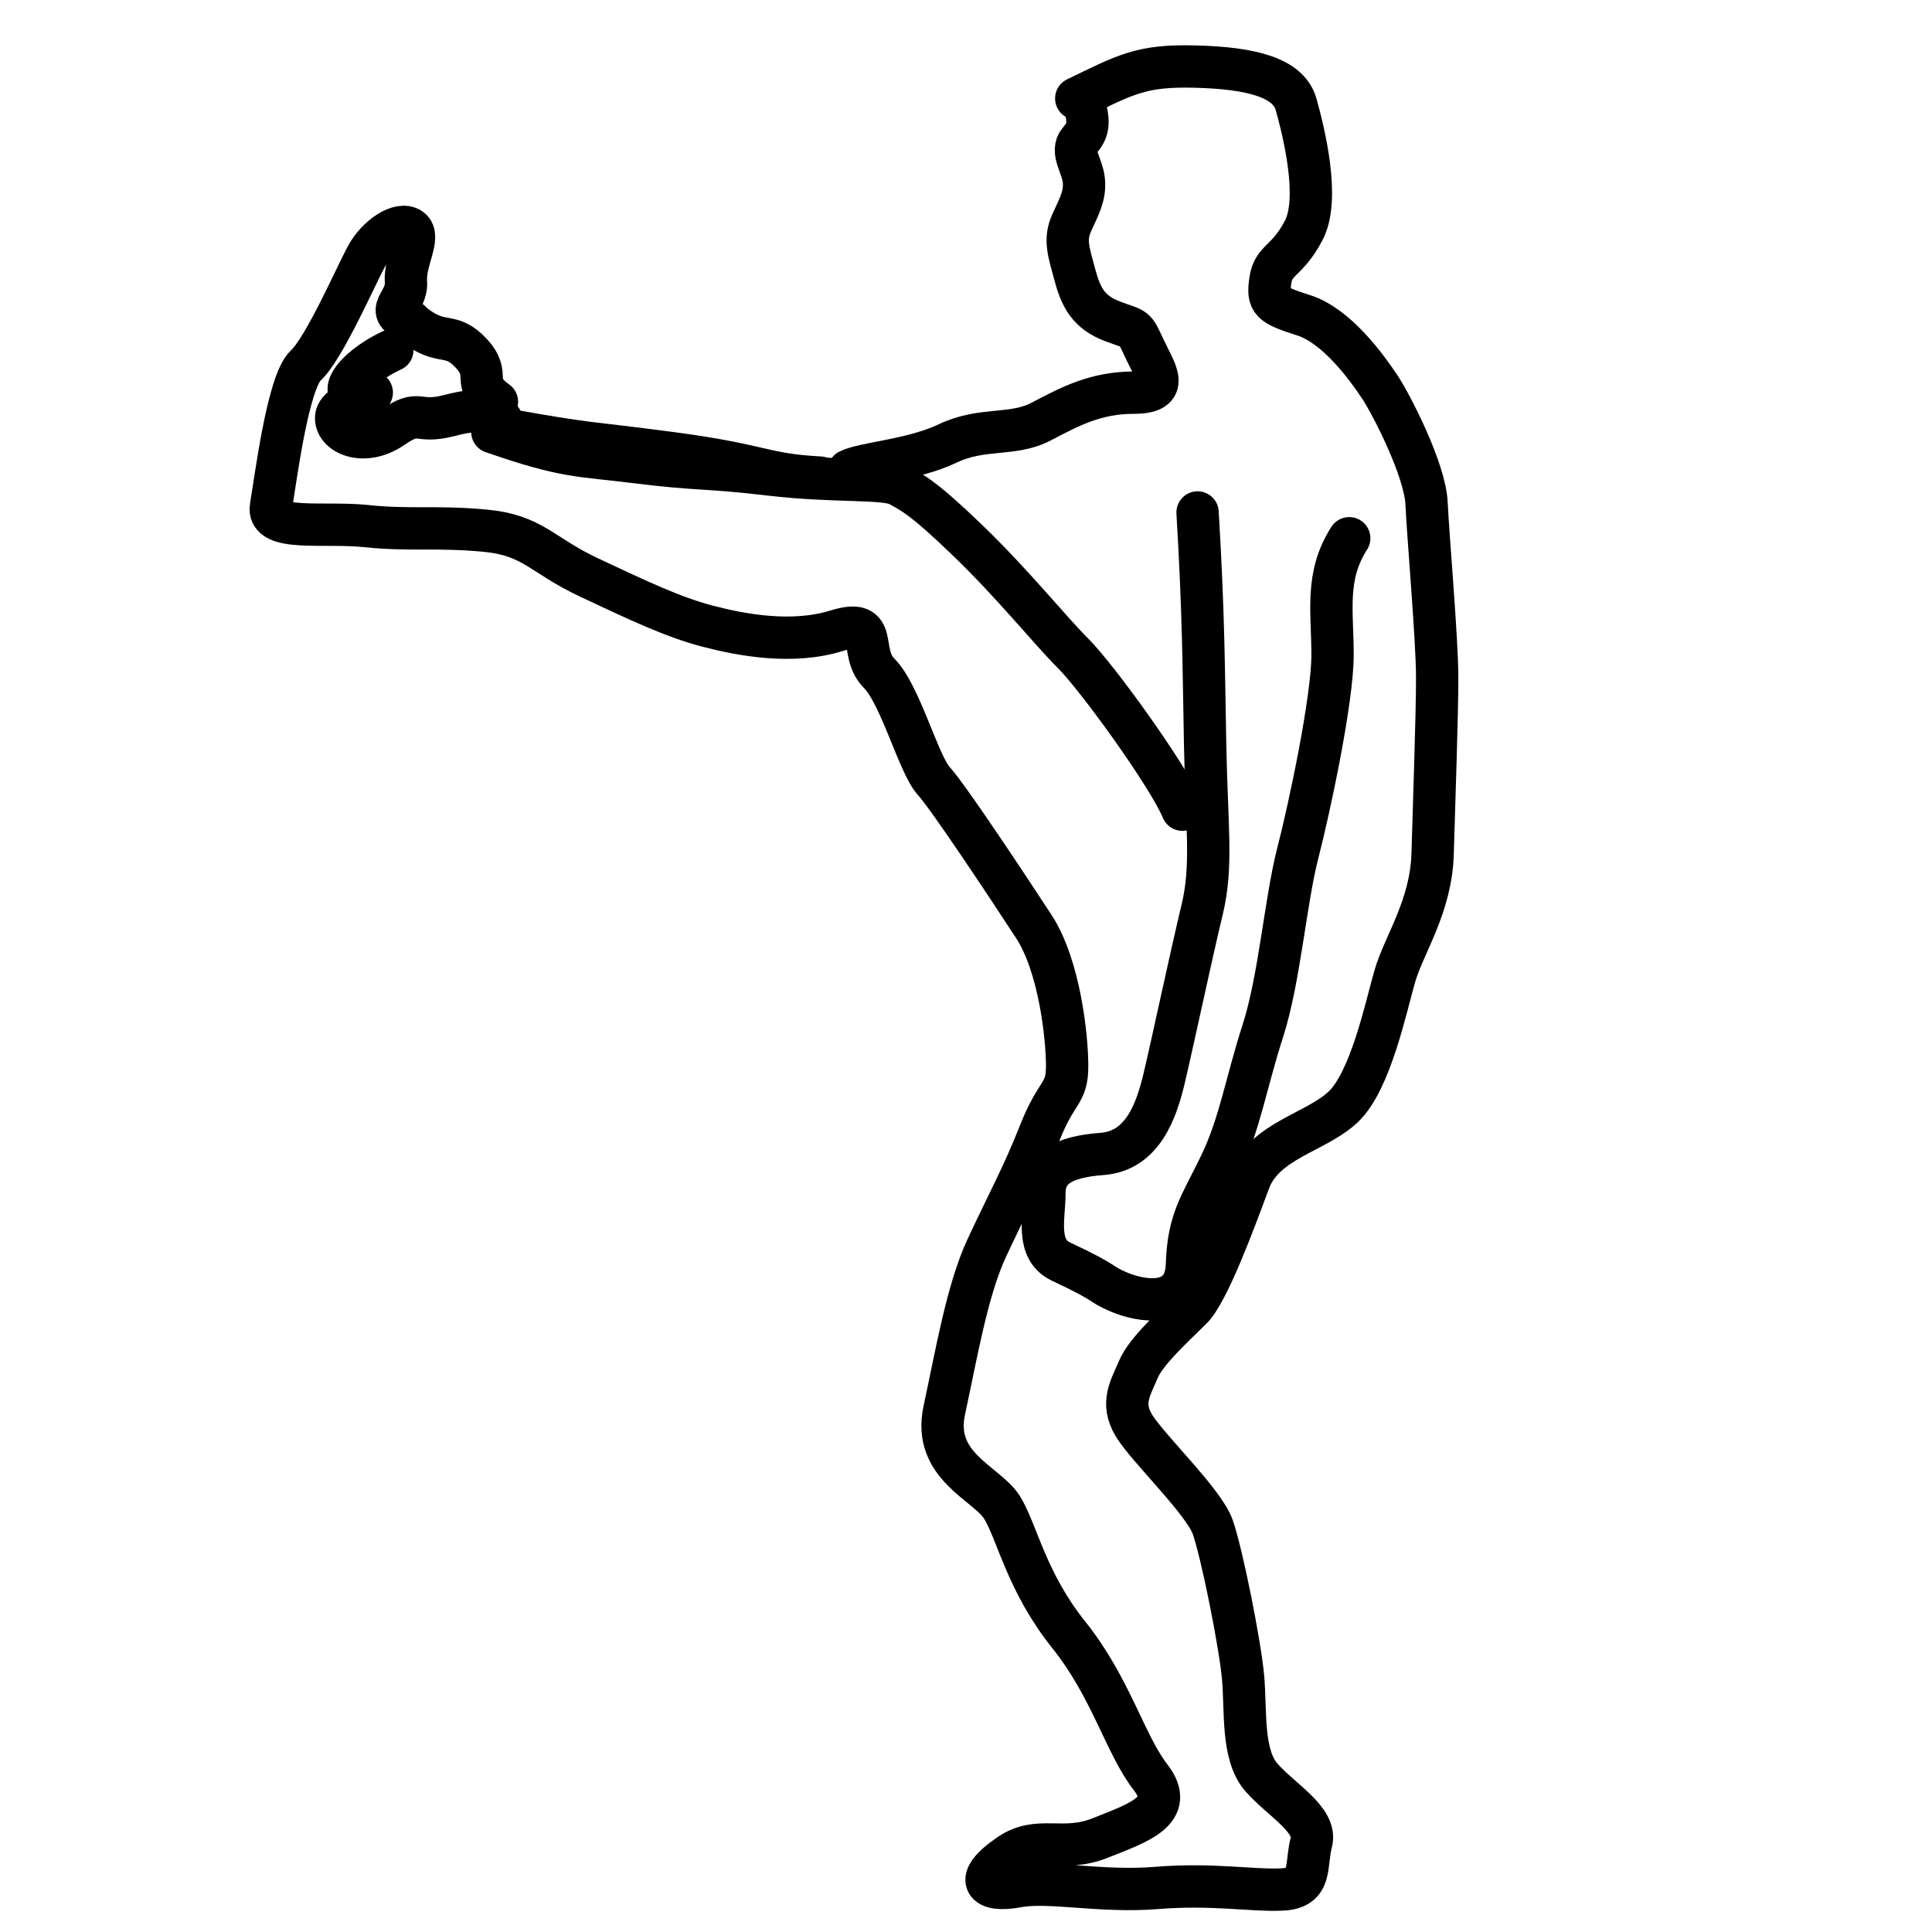 <?xml version="1.0" encoding="UTF-8" standalone="no"?>
<!-- Created with Inkscape (http://www.inkscape.org/) -->

<svg
   xmlns:dc="http://purl.org/dc/elements/1.1/"
   xmlns:cc="http://creativecommons.org/ns#"
   xmlns:rdf="http://www.w3.org/1999/02/22-rdf-syntax-ns#"
   xmlns:svg="http://www.w3.org/2000/svg"
   xmlns="http://www.w3.org/2000/svg"
   xmlns:sodipodi="http://sodipodi.sourceforge.net/DTD/sodipodi-0.dtd"
   xmlns:inkscape="http://www.inkscape.org/namespaces/inkscape"
   width="1000"
   height="1000"
   viewBox="0 0 1000 1000"
   id="svg1901"
   sodipodi:version="0.32"
   inkscape:version="0.48.2 r9819"
   sodipodi:docname="5.svg"
   version="1.1">
  <defs
     id="defs1903" />
  <sodipodi:namedview
     id="base"
     pagecolor="#ffffff"
     bordercolor="#666666"
     borderopacity="1.0"
     inkscape:pageopacity="0.0"
     inkscape:pageshadow="2"
     inkscape:zoom="0.7"
     inkscape:cx="779.67616"
     inkscape:cy="518.40883"
     inkscape:document-units="px"
     inkscape:current-layer="layer1"
     inkscape:window-width="1920"
     inkscape:window-height="1058"
     inkscape:window-x="-8"
     inkscape:window-y="-8"
     showgrid="false"
     inkscape:showpageshadow="false"
     inkscape:window-maximized="1" />
  <g
     inkscape:label="Taso 1"
     inkscape:groupmode="layer"
     id="layer1"
     transform="translate(0,-52.362)">
    <path
       style="fill:none;stroke:#000000;stroke-width:21.913;stroke-linecap:round;stroke-linejoin:round;stroke-miterlimit:4;stroke-opacity:1;stroke-dasharray:none"
       d="m 557.064,103.318 c 25.903,-12.559 33.753,-17.269 62.011,-16.484 28.258,0.785 47.882,5.495 51.807,19.624 3.925,14.129 12.559,48.667 3.925,65.151 -8.634,16.484 -15.699,14.914 -17.269,25.903 -1.57,10.989 0,12.559 17.269,18.054 17.269,5.495 32.968,27.473 39.247,36.893 6.28,9.419 23.548,43.172 24.333,60.441 0.785,17.269 5.495,70.645 5.495,90.269 0,19.624 -1.57,63.581 -2.355,91.054 -0.785,27.473 -14.914,47.097 -19.624,63.581 -4.71,16.484 -12.559,54.161 -26.688,67.505 -14.129,13.344 -40.817,17.269 -48.667,38.462 -7.849,21.194 -21.194,57.301 -29.828,65.936 -8.634,8.634 -23.548,21.979 -27.473,31.398 -3.925,9.419 -9.419,17.269 -2.355,29.043 7.065,11.774 36.108,39.247 40.817,52.591 4.71,13.344 14.129,60.441 15.699,77.71 1.57,17.269 -0.785,40.032 9.419,51.807 10.204,11.774 29.043,21.979 25.903,33.753 -3.14,11.774 0.785,23.548 -14.914,24.333 -15.699,0.785 -36.108,-3.14 -65.151,-0.785 -29.043,2.355 -55.731,-3.925 -72.215,-0.785 -16.484,3.14 -23.548,-3.14 -3.925,-16.484 15.056,-10.238 27.473,-0.785 47.097,-8.634 19.624,-7.85 39.247,-14.129 25.903,-31.398 -13.344,-17.269 -20.409,-46.312 -42.387,-73.785 -21.979,-27.473 -26.688,-53.376 -34.538,-65.936 -7.849,-12.559 -36.108,-21.194 -29.828,-50.237 6.28,-29.043 11.774,-62.011 21.979,-83.989 10.204,-21.979 18.839,-37.677 27.473,-59.656 8.634,-21.979 14.129,-19.624 14.129,-34.538 0,-14.914 -3.925,-51.807 -17.269,-72.215 -13.344,-20.409 -43.957,-66.721 -51.807,-75.355 -7.849,-8.634 -17.269,-44.742 -28.258,-55.731 -10.989,-10.989 0.785,-29.043 -21.979,-21.979 -22.763,7.065 -48.667,2.355 -66.721,-2.355 -18.054,-4.71 -36.108,-13.344 -61.226,-25.118 -25.118,-11.774 -29.043,-21.979 -54.161,-24.333 -25.118,-2.355 -39.247,0 -61.226,-2.355 -21.979,-2.355 -51.807,3.14 -49.452,-10.204 2.355,-13.344 8.634,-64.366 18.054,-73 9.419,-8.634 25.903,-46.312 31.398,-56.516 5.495,-10.204 17.269,-18.054 22.763,-14.129 5.495,3.925 -3.14,16.484 -2.355,27.473 0.785,10.989 -12.559,14.914 2.355,20.409"
       id="path4914"
       inkscape:connector-curvature="0"
       sodipodi:nodetypes="cssssssssssssssssssssssssssssssssssssssssssssc" />
    <path
       style="fill:none;stroke:#000000;stroke-width:21.913;stroke-linecap:round;stroke-linejoin:round;stroke-miterlimit:4;stroke-opacity:1;stroke-dasharray:none"
       d="m 560.989,104.888 c 3.14,11.774 2.355,14.914 -2.355,20.409 -4.71,5.495 1.57,12.559 2.355,20.409 0.785,7.849 -2.355,13.344 -6.28,21.979 -3.925,8.634 -1.57,14.914 1.57,26.688 3.14,11.774 7.065,19.624 19.624,24.333 12.559,4.71 10.989,2.355 16.484,14.129 5.495,11.774 14.129,22.763 -5.495,22.763 -19.624,0 -32.968,7.065 -47.882,14.914 -14.914,7.849 -30.478,2.759 -48.532,11.393 -18.054,8.634 -43.261,10.07 -51.11,13.994"
       id="path4916"
       inkscape:connector-curvature="0"
       sodipodi:nodetypes="csssssssssc" />
    <path
       style="fill:none;stroke:#000000;stroke-width:21.913;stroke-linecap:round;stroke-linejoin:round;stroke-miterlimit:4;stroke-opacity:1;stroke-dasharray:none"
       d="m 260.354,274.437 c 47.882,8.634 40.817,6.28 87.914,12.559 47.097,6.28 46.312,10.989 76.14,12.559"
       id="path4918"
       inkscape:connector-curvature="0" />
    <path
       style="fill:none;stroke:#000000;stroke-width:21.913;stroke-linecap:round;stroke-linejoin:round;stroke-miterlimit:4;stroke-opacity:1;stroke-dasharray:none"
       d="m 254.86,276.007 c 38.462,13.344 43.957,11.774 75.355,15.699 31.398,3.925 35.323,2.355 68.29,6.28 32.968,3.925 59.656,1.57 66.721,5.495 7.065,3.925 12.559,6.28 36.108,29.043 23.548,22.763 41.602,45.527 54.161,58.086 12.559,12.559 49.452,63.581 56.516,80.85"
       id="path4920"
       inkscape:connector-curvature="0" />
    <path
       style="fill:none;stroke:#000000;stroke-width:21.913;stroke-linecap:round;stroke-linejoin:round;stroke-miterlimit:4;stroke-opacity:1;stroke-dasharray:none"
       d="m 203.053,233.62 c -21.979,10.204 -29.828,25.903 -14.914,22.763 14.914,-3.14 -13.344,3.14 -14.129,11.774 -0.785,8.634 14.129,15.699 29.043,5.495 14.914,-10.204 11.774,-1.57 29.828,-6.28 18.054,-4.71 18.839,-0.785 26.688,2.355"
       id="path4922"
       inkscape:connector-curvature="0" />
    <path
       style="fill:none;stroke:#000000;stroke-width:21.913;stroke-linecap:round;stroke-linejoin:round;stroke-miterlimit:4;stroke-opacity:1;stroke-dasharray:none"
       d="m 214.042,220.276 c 14.914,11.774 18.839,3.14 29.828,14.914 10.989,11.774 -0.785,14.914 13.344,25.118"
       id="path4924"
       inkscape:connector-curvature="0" />
    <path
       style="fill:none;stroke:#000000;stroke-width:21.913;stroke-linecap:round;stroke-linejoin:round;stroke-miterlimit:4;stroke-opacity:1;stroke-dasharray:none"
       d="m 619.86,317.609 c 3.14,52.591 3.14,79.28 3.925,120.882 0.785,41.602 3.925,62.011 -1.57,84.774 -5.495,22.763 -15.699,70.645 -19.624,87.129 -3.925,16.484 -10.989,37.677 -32.183,39.247 -21.194,1.57 -29.828,7.849 -29.828,20.409 0,12.559 -4.71,29.043 8.634,35.323 25.853,12.166 18.839,10.989 29.828,15.699 10.989,4.71 34.538,9.419 35.323,-14.129 0.785,-23.548 7.065,-30.613 17.269,-51.807 10.204,-21.194 13.344,-42.387 21.979,-69.075 8.634,-26.688 11.774,-67.505 18.054,-91.839 6.28,-24.333 18.054,-80.065 18.054,-102.828 0,-22.764 -3.925,-40.817 8.634,-60.441"
       id="path4926"
       inkscape:connector-curvature="0"
       sodipodi:nodetypes="cssssssssssssc" />
  </g>
</svg>
